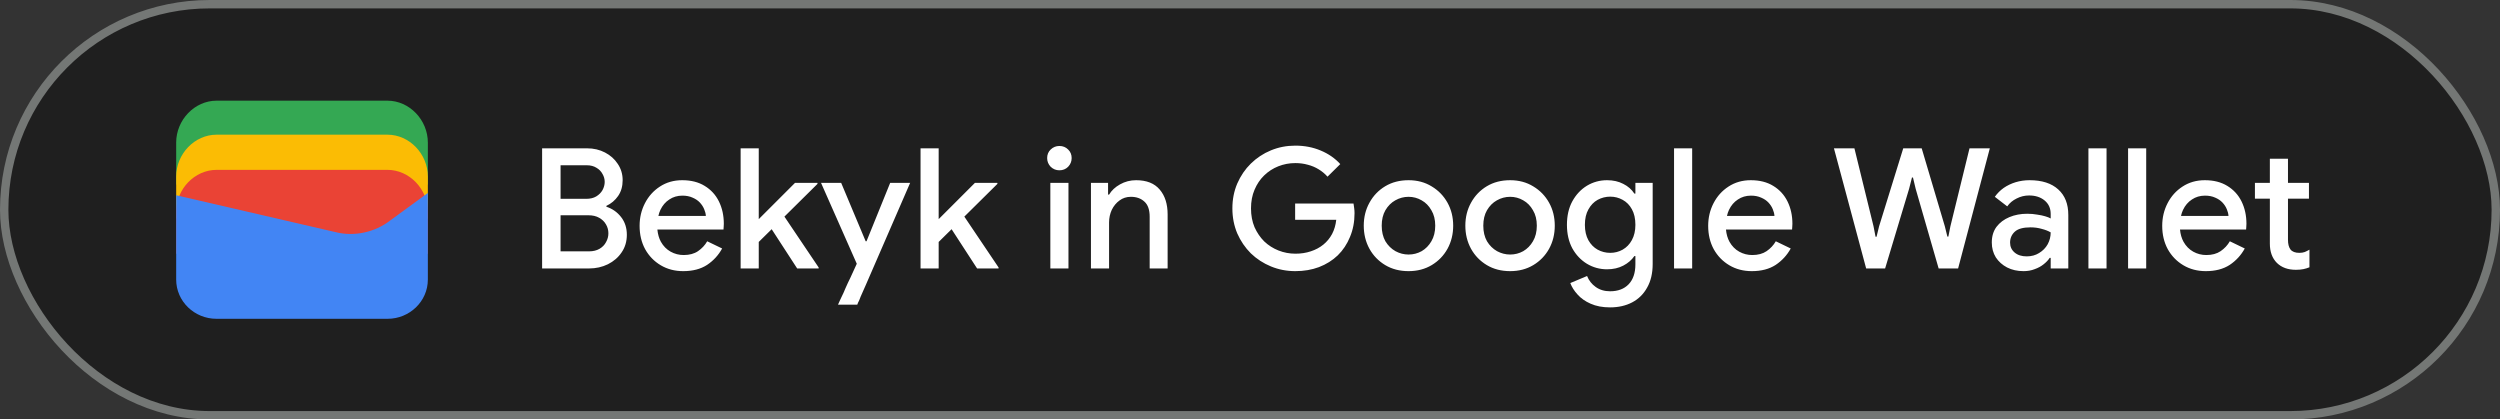 <svg width="298" height="50" viewBox="0 0 298 50" fill="none" xmlns="http://www.w3.org/2000/svg">
<rect x="0" y="0" width="298" height="50" fill="#333333" stroke="none"/>
<rect x="0.5" y="0.5" width="297" height="49" rx="24.5" fill="#1F1F1F"/>
<rect x="0.5" y="0.5" width="297" height="49" rx="24.5" stroke="#747775"/>
<path d="M51 22H21V17C21 14.286 23.202 12 25.817 12H46.184C48.798 12 51 14.286 51 17V22Z" fill="#34A853"/>
<path d="M51 26.054H21V21.054C21 18.339 23.202 16.054 25.817 16.054H46.184C48.798 16.054 51 18.339 51 21.054V26.054Z" fill="#FBBC04"/>
<path d="M51 30.247H21V25.247C21 22.532 23.202 20.247 25.817 20.247H46.184C48.798 20.247 51 22.532 51 25.247V30.247Z" fill="#EA4335"/>
<path d="M21 23.275L40.041 27.679C42.233 28.229 44.699 27.679 46.48 26.303L51 23V33.321C51 35.936 48.808 38 46.206 38H25.794C23.192 38 21 35.936 21 33.321V23.275Z" fill="#4285F4"/>
<path d="M64.62 32V17.68H69.98C70.767 17.68 71.48 17.847 72.12 18.18C72.76 18.513 73.267 18.967 73.64 19.54C74.027 20.113 74.22 20.76 74.22 21.48C74.22 22.213 74.04 22.84 73.68 23.36C73.32 23.88 72.853 24.273 72.28 24.54V24.64C73 24.88 73.587 25.293 74.04 25.88C74.493 26.467 74.72 27.167 74.72 27.98C74.72 28.78 74.513 29.48 74.1 30.08C73.7 30.68 73.153 31.153 72.46 31.5C71.78 31.833 71.033 32 70.22 32H64.62ZM66.82 25.66V29.96H70.22C70.7 29.96 71.113 29.86 71.46 29.66C71.807 29.46 72.067 29.193 72.24 28.86C72.427 28.527 72.52 28.18 72.52 27.82C72.52 27.433 72.427 27.08 72.24 26.76C72.053 26.427 71.78 26.16 71.42 25.96C71.073 25.76 70.647 25.66 70.14 25.66H66.82ZM66.82 23.7H69.88C70.347 23.7 70.74 23.607 71.06 23.42C71.393 23.22 71.647 22.967 71.82 22.66C71.993 22.34 72.08 22.013 72.08 21.68C72.08 21.347 71.993 21.033 71.82 20.74C71.66 20.433 71.42 20.187 71.1 20C70.78 19.8 70.4 19.7 69.96 19.7H66.82V23.7ZM81.439 32.32C80.439 32.32 79.546 32.087 78.76 31.62C77.973 31.153 77.353 30.513 76.9 29.7C76.46 28.887 76.24 27.96 76.24 26.92C76.24 25.947 76.453 25.047 76.879 24.22C77.306 23.393 77.9 22.733 78.659 22.24C79.433 21.733 80.32 21.48 81.32 21.48C82.373 21.48 83.266 21.707 83.999 22.16C84.746 22.613 85.313 23.233 85.7 24.02C86.086 24.807 86.279 25.693 86.279 26.68C86.279 26.827 86.273 26.96 86.26 27.08C86.26 27.2 86.253 27.293 86.24 27.36H78.359C78.413 27.92 78.553 28.407 78.779 28.82C79.073 29.34 79.46 29.733 79.939 30C80.419 30.267 80.939 30.4 81.499 30.4C82.18 30.4 82.746 30.247 83.2 29.94C83.666 29.62 84.033 29.227 84.299 28.76L86.079 29.62C85.639 30.42 85.04 31.073 84.279 31.58C83.519 32.073 82.573 32.32 81.439 32.32ZM78.48 25.74H84.139C84.126 25.487 84.059 25.22 83.939 24.94C83.82 24.647 83.646 24.38 83.419 24.14C83.193 23.9 82.906 23.707 82.559 23.56C82.213 23.4 81.806 23.32 81.34 23.32C80.753 23.32 80.233 23.473 79.779 23.78C79.326 24.073 78.973 24.487 78.719 25.02C78.613 25.247 78.533 25.487 78.48 25.74ZM88.283 32V17.68H90.443V26.12L94.763 21.8H97.443V21.92L93.503 25.82L97.583 31.88V32H95.023L91.983 27.32L90.443 28.84V32H88.283ZM102.408 35.82C102.368 35.913 102.321 36.007 102.268 36.1C102.228 36.207 102.201 36.28 102.188 36.32H99.888C99.955 36.173 100.048 35.967 100.168 35.7C100.301 35.433 100.428 35.167 100.548 34.9C100.628 34.727 100.708 34.54 100.788 34.34C100.881 34.14 100.975 33.933 101.068 33.72C101.175 33.507 101.275 33.3 101.368 33.1L102.128 31.44L97.868 21.8H100.268L103.188 28.76H103.288L106.108 21.8H108.488L103.208 33.96C103.115 34.187 103.008 34.427 102.888 34.68C102.781 34.933 102.681 35.16 102.588 35.36C102.508 35.573 102.448 35.727 102.408 35.82ZM109.729 32V17.68H111.889V26.12L116.209 21.8H118.889V21.92L114.949 25.82L119.029 31.88V32H116.469L113.429 27.32L111.889 28.84V32H109.729ZM125.201 32V21.8H127.361V32H125.201ZM126.281 20.3C125.881 20.3 125.535 20.16 125.241 19.88C124.961 19.587 124.821 19.24 124.821 18.84C124.821 18.427 124.961 18.087 125.241 17.82C125.535 17.54 125.881 17.4 126.281 17.4C126.695 17.4 127.041 17.54 127.321 17.82C127.601 18.087 127.741 18.427 127.741 18.84C127.741 19.24 127.601 19.587 127.321 19.88C127.041 20.16 126.695 20.3 126.281 20.3ZM130.041 32V21.8H132.081V23.2H132.201C132.495 22.707 132.928 22.3 133.501 21.98C134.088 21.647 134.728 21.48 135.421 21.48C136.675 21.48 137.615 21.853 138.241 22.6C138.868 23.333 139.181 24.32 139.181 25.56V32H137.041V25.84C137.041 25.013 136.835 24.413 136.421 24.04C136.008 23.653 135.468 23.46 134.801 23.46C134.281 23.46 133.828 23.607 133.441 23.9C133.055 24.18 132.748 24.553 132.521 25.02C132.308 25.487 132.201 25.987 132.201 26.52V32H130.041Z" fill="white"/>
<path d="M154.4 32.32C153.373 32.32 152.407 32.133 151.5 31.76C150.593 31.387 149.793 30.867 149.1 30.2C148.42 29.52 147.88 28.727 147.48 27.82C147.093 26.9 146.9 25.907 146.9 24.84C146.9 23.773 147.093 22.787 147.48 21.88C147.88 20.96 148.42 20.167 149.1 19.5C149.793 18.82 150.593 18.293 151.5 17.92C152.407 17.547 153.373 17.36 154.4 17.36C155.493 17.36 156.5 17.553 157.42 17.94C158.353 18.327 159.133 18.867 159.76 19.56L158.24 21.06C157.933 20.713 157.58 20.42 157.18 20.18C156.793 19.94 156.367 19.76 155.9 19.64C155.433 19.507 154.933 19.44 154.4 19.44C153.693 19.44 153.02 19.567 152.38 19.82C151.74 20.073 151.173 20.44 150.68 20.92C150.2 21.387 149.82 21.953 149.54 22.62C149.26 23.273 149.12 24.013 149.12 24.84C149.12 25.667 149.26 26.413 149.54 27.08C149.833 27.733 150.22 28.3 150.7 28.78C151.193 29.247 151.76 29.607 152.4 29.86C153.04 30.113 153.713 30.24 154.42 30.24C155.073 30.24 155.68 30.147 156.24 29.96C156.813 29.773 157.313 29.507 157.74 29.16C158.167 28.813 158.513 28.393 158.78 27.9C159.047 27.393 159.213 26.827 159.28 26.2H154.38V24.26H161.34C161.367 24.42 161.393 24.607 161.42 24.82C161.447 25.02 161.46 25.213 161.46 25.4V25.42C161.46 26.447 161.28 27.387 160.92 28.24C160.573 29.093 160.087 29.827 159.46 30.44C158.833 31.04 158.087 31.507 157.22 31.84C156.367 32.16 155.427 32.32 154.4 32.32ZM167.9 32.32C166.847 32.32 165.92 32.08 165.12 31.6C164.32 31.12 163.693 30.473 163.24 29.66C162.787 28.833 162.56 27.913 162.56 26.9C162.56 25.887 162.787 24.973 163.24 24.16C163.693 23.333 164.32 22.68 165.12 22.2C165.92 21.72 166.847 21.48 167.9 21.48C168.94 21.48 169.86 21.727 170.66 22.22C171.46 22.7 172.087 23.347 172.54 24.16C172.993 24.973 173.22 25.887 173.22 26.9C173.22 27.913 172.993 28.833 172.54 29.66C172.087 30.473 171.46 31.12 170.66 31.6C169.86 32.08 168.94 32.32 167.9 32.32ZM167.9 30.34C168.46 30.34 168.98 30.207 169.46 29.94C169.94 29.66 170.327 29.267 170.62 28.76C170.927 28.24 171.08 27.62 171.08 26.9C171.08 26.18 170.927 25.567 170.62 25.06C170.327 24.54 169.94 24.147 169.46 23.88C168.98 23.6 168.46 23.46 167.9 23.46C167.34 23.46 166.813 23.6 166.32 23.88C165.84 24.147 165.447 24.54 165.14 25.06C164.847 25.567 164.7 26.18 164.7 26.9C164.7 27.62 164.847 28.24 165.14 28.76C165.447 29.267 165.847 29.66 166.34 29.94C166.833 30.207 167.353 30.34 167.9 30.34ZM180.009 32.32C178.956 32.32 178.029 32.08 177.229 31.6C176.429 31.12 175.803 30.473 175.349 29.66C174.896 28.833 174.669 27.913 174.669 26.9C174.669 25.887 174.896 24.973 175.349 24.16C175.803 23.333 176.429 22.68 177.229 22.2C178.029 21.72 178.956 21.48 180.009 21.48C181.049 21.48 181.969 21.727 182.769 22.22C183.569 22.7 184.196 23.347 184.649 24.16C185.103 24.973 185.329 25.887 185.329 26.9C185.329 27.913 185.103 28.833 184.649 29.66C184.196 30.473 183.569 31.12 182.769 31.6C181.969 32.08 181.049 32.32 180.009 32.32ZM180.009 30.34C180.569 30.34 181.089 30.207 181.569 29.94C182.049 29.66 182.436 29.267 182.729 28.76C183.036 28.24 183.189 27.62 183.189 26.9C183.189 26.18 183.036 25.567 182.729 25.06C182.436 24.54 182.049 24.147 181.569 23.88C181.089 23.6 180.569 23.46 180.009 23.46C179.449 23.46 178.923 23.6 178.429 23.88C177.949 24.147 177.556 24.54 177.249 25.06C176.956 25.567 176.809 26.18 176.809 26.9C176.809 27.62 176.956 28.24 177.249 28.76C177.556 29.267 177.956 29.66 178.449 29.94C178.943 30.207 179.463 30.34 180.009 30.34ZM191.919 36.64C191.025 36.64 190.252 36.493 189.599 36.2C188.959 35.92 188.439 35.553 188.039 35.1C187.639 34.66 187.352 34.207 187.179 33.74L189.179 32.9C189.392 33.433 189.732 33.867 190.199 34.2C190.679 34.547 191.252 34.72 191.919 34.72C192.865 34.72 193.605 34.44 194.139 33.88C194.672 33.32 194.939 32.527 194.939 31.5V30.52H194.819C194.499 30.987 194.059 31.367 193.499 31.66C192.939 31.953 192.292 32.1 191.559 32.1C190.692 32.1 189.892 31.88 189.159 31.44C188.439 31 187.859 30.387 187.419 29.6C186.992 28.8 186.779 27.867 186.779 26.8C186.779 25.72 186.992 24.787 187.419 24C187.859 23.2 188.439 22.58 189.159 22.14C189.892 21.7 190.692 21.48 191.559 21.48C192.292 21.48 192.939 21.627 193.499 21.92C194.059 22.2 194.499 22.587 194.819 23.08H194.939V21.8H196.999V31.46C196.999 32.567 196.779 33.507 196.339 34.28C195.912 35.053 195.319 35.64 194.559 36.04C193.799 36.44 192.919 36.64 191.919 36.64ZM191.939 30.14C192.472 30.14 192.965 30.013 193.419 29.76C193.885 29.493 194.252 29.113 194.519 28.62C194.799 28.113 194.939 27.507 194.939 26.8C194.939 26.053 194.799 25.433 194.519 24.94C194.252 24.447 193.885 24.073 193.419 23.82C192.965 23.567 192.472 23.44 191.939 23.44C191.405 23.44 190.905 23.567 190.439 23.82C189.985 24.073 189.619 24.453 189.339 24.96C189.059 25.453 188.919 26.067 188.919 26.8C188.919 27.52 189.059 28.133 189.339 28.64C189.619 29.133 189.985 29.507 190.439 29.76C190.905 30.013 191.405 30.14 191.939 30.14ZM199.546 32V17.68H201.706V32H199.546ZM208.815 32.32C207.815 32.32 206.921 32.087 206.135 31.62C205.348 31.153 204.728 30.513 204.275 29.7C203.835 28.887 203.615 27.96 203.615 26.92C203.615 25.947 203.828 25.047 204.255 24.22C204.681 23.393 205.275 22.733 206.035 22.24C206.808 21.733 207.695 21.48 208.695 21.48C209.748 21.48 210.641 21.707 211.375 22.16C212.121 22.613 212.688 23.233 213.075 24.02C213.461 24.807 213.655 25.693 213.655 26.68C213.655 26.827 213.648 26.96 213.635 27.08C213.635 27.2 213.628 27.293 213.615 27.36H205.735C205.788 27.92 205.928 28.407 206.155 28.82C206.448 29.34 206.835 29.733 207.315 30C207.795 30.267 208.315 30.4 208.875 30.4C209.555 30.4 210.121 30.247 210.575 29.94C211.041 29.62 211.408 29.227 211.675 28.76L213.455 29.62C213.015 30.42 212.415 31.073 211.655 31.58C210.895 32.073 209.948 32.32 208.815 32.32ZM205.855 25.74H211.515C211.501 25.487 211.435 25.22 211.315 24.94C211.195 24.647 211.021 24.38 210.795 24.14C210.568 23.9 210.281 23.707 209.935 23.56C209.588 23.4 209.181 23.32 208.715 23.32C208.128 23.32 207.608 23.473 207.155 23.78C206.701 24.073 206.348 24.487 206.095 25.02C205.988 25.247 205.908 25.487 205.855 25.74ZM222.446 32L218.606 17.68H221.046L223.326 26.98L223.566 28.22H223.686L223.986 26.98L226.866 17.68H229.066L231.826 26.98L232.126 28.2H232.246L232.486 26.98L234.766 17.68H237.186L233.406 32H231.086L228.346 22.5L228.026 21.16H227.906L227.566 22.5L224.706 32H222.446ZM241.202 32.32C240.469 32.32 239.816 32.173 239.242 31.88C238.682 31.587 238.236 31.187 237.902 30.68C237.582 30.16 237.422 29.567 237.422 28.9C237.422 28.167 237.609 27.547 237.982 27.04C238.369 26.533 238.882 26.147 239.522 25.88C240.162 25.613 240.869 25.48 241.642 25.48C242.069 25.48 242.462 25.513 242.822 25.58C243.196 25.633 243.516 25.7 243.782 25.78C244.062 25.86 244.282 25.947 244.442 26.04V25.5C244.442 24.833 244.202 24.3 243.722 23.9C243.242 23.5 242.622 23.3 241.862 23.3C241.342 23.3 240.849 23.42 240.382 23.66C239.916 23.887 239.542 24.2 239.262 24.6L237.782 23.46C238.076 23.047 238.429 22.693 238.842 22.4C239.269 22.107 239.742 21.88 240.262 21.72C240.796 21.56 241.349 21.48 241.922 21.48C243.402 21.48 244.542 21.847 245.342 22.58C246.142 23.3 246.542 24.313 246.542 25.62V32H244.442V30.74H244.322C244.149 31.007 243.909 31.26 243.602 31.5C243.309 31.74 242.956 31.933 242.542 32.08C242.142 32.24 241.696 32.32 241.202 32.32ZM241.582 30.56C242.142 30.56 242.636 30.427 243.062 30.16C243.502 29.893 243.842 29.547 244.082 29.12C244.322 28.68 244.442 28.207 244.442 27.7C244.149 27.527 243.789 27.387 243.362 27.28C242.949 27.16 242.509 27.1 242.042 27.1C241.162 27.1 240.536 27.273 240.162 27.62C239.789 27.967 239.602 28.4 239.602 28.92C239.602 29.4 239.782 29.793 240.142 30.1C240.502 30.407 240.982 30.56 241.582 30.56ZM248.94 32V17.68H251.1V32H248.94ZM253.667 32V17.68H255.827V32H253.667ZM262.936 32.32C261.936 32.32 261.042 32.087 260.256 31.62C259.469 31.153 258.849 30.513 258.396 29.7C257.956 28.887 257.736 27.96 257.736 26.92C257.736 25.947 257.949 25.047 258.376 24.22C258.802 23.393 259.396 22.733 260.156 22.24C260.929 21.733 261.816 21.48 262.816 21.48C263.869 21.48 264.762 21.707 265.496 22.16C266.242 22.613 266.809 23.233 267.196 24.02C267.582 24.807 267.776 25.693 267.776 26.68C267.776 26.827 267.769 26.96 267.756 27.08C267.756 27.2 267.749 27.293 267.736 27.36H259.856C259.909 27.92 260.049 28.407 260.276 28.82C260.569 29.34 260.956 29.733 261.436 30C261.916 30.267 262.436 30.4 262.996 30.4C263.676 30.4 264.242 30.247 264.696 29.94C265.162 29.62 265.529 29.227 265.796 28.76L267.576 29.62C267.136 30.42 266.536 31.073 265.776 31.58C265.016 32.073 264.069 32.32 262.936 32.32ZM259.976 25.74H265.636C265.622 25.487 265.556 25.22 265.436 24.94C265.316 24.647 265.142 24.38 264.916 24.14C264.689 23.9 264.402 23.707 264.056 23.56C263.709 23.4 263.302 23.32 262.836 23.32C262.249 23.32 261.729 23.473 261.276 23.78C260.822 24.073 260.469 24.487 260.216 25.02C260.109 25.247 260.029 25.487 259.976 25.74ZM268.787 21.8H270.567V18.92H272.727V21.8H275.227V23.68H272.727V28.58C272.727 29.087 272.827 29.473 273.027 29.74C273.24 30.007 273.593 30.14 274.087 30.14C274.327 30.14 274.54 30.107 274.727 30.04C274.913 29.96 275.1 29.867 275.287 29.76V31.86C275.06 31.953 274.82 32.027 274.567 32.08C274.313 32.133 274.013 32.16 273.667 32.16C272.72 32.16 271.967 31.887 271.407 31.34C270.847 30.78 270.567 30.013 270.567 29.04V23.68H268.787V21.8Z" fill="white"/>
</svg>
